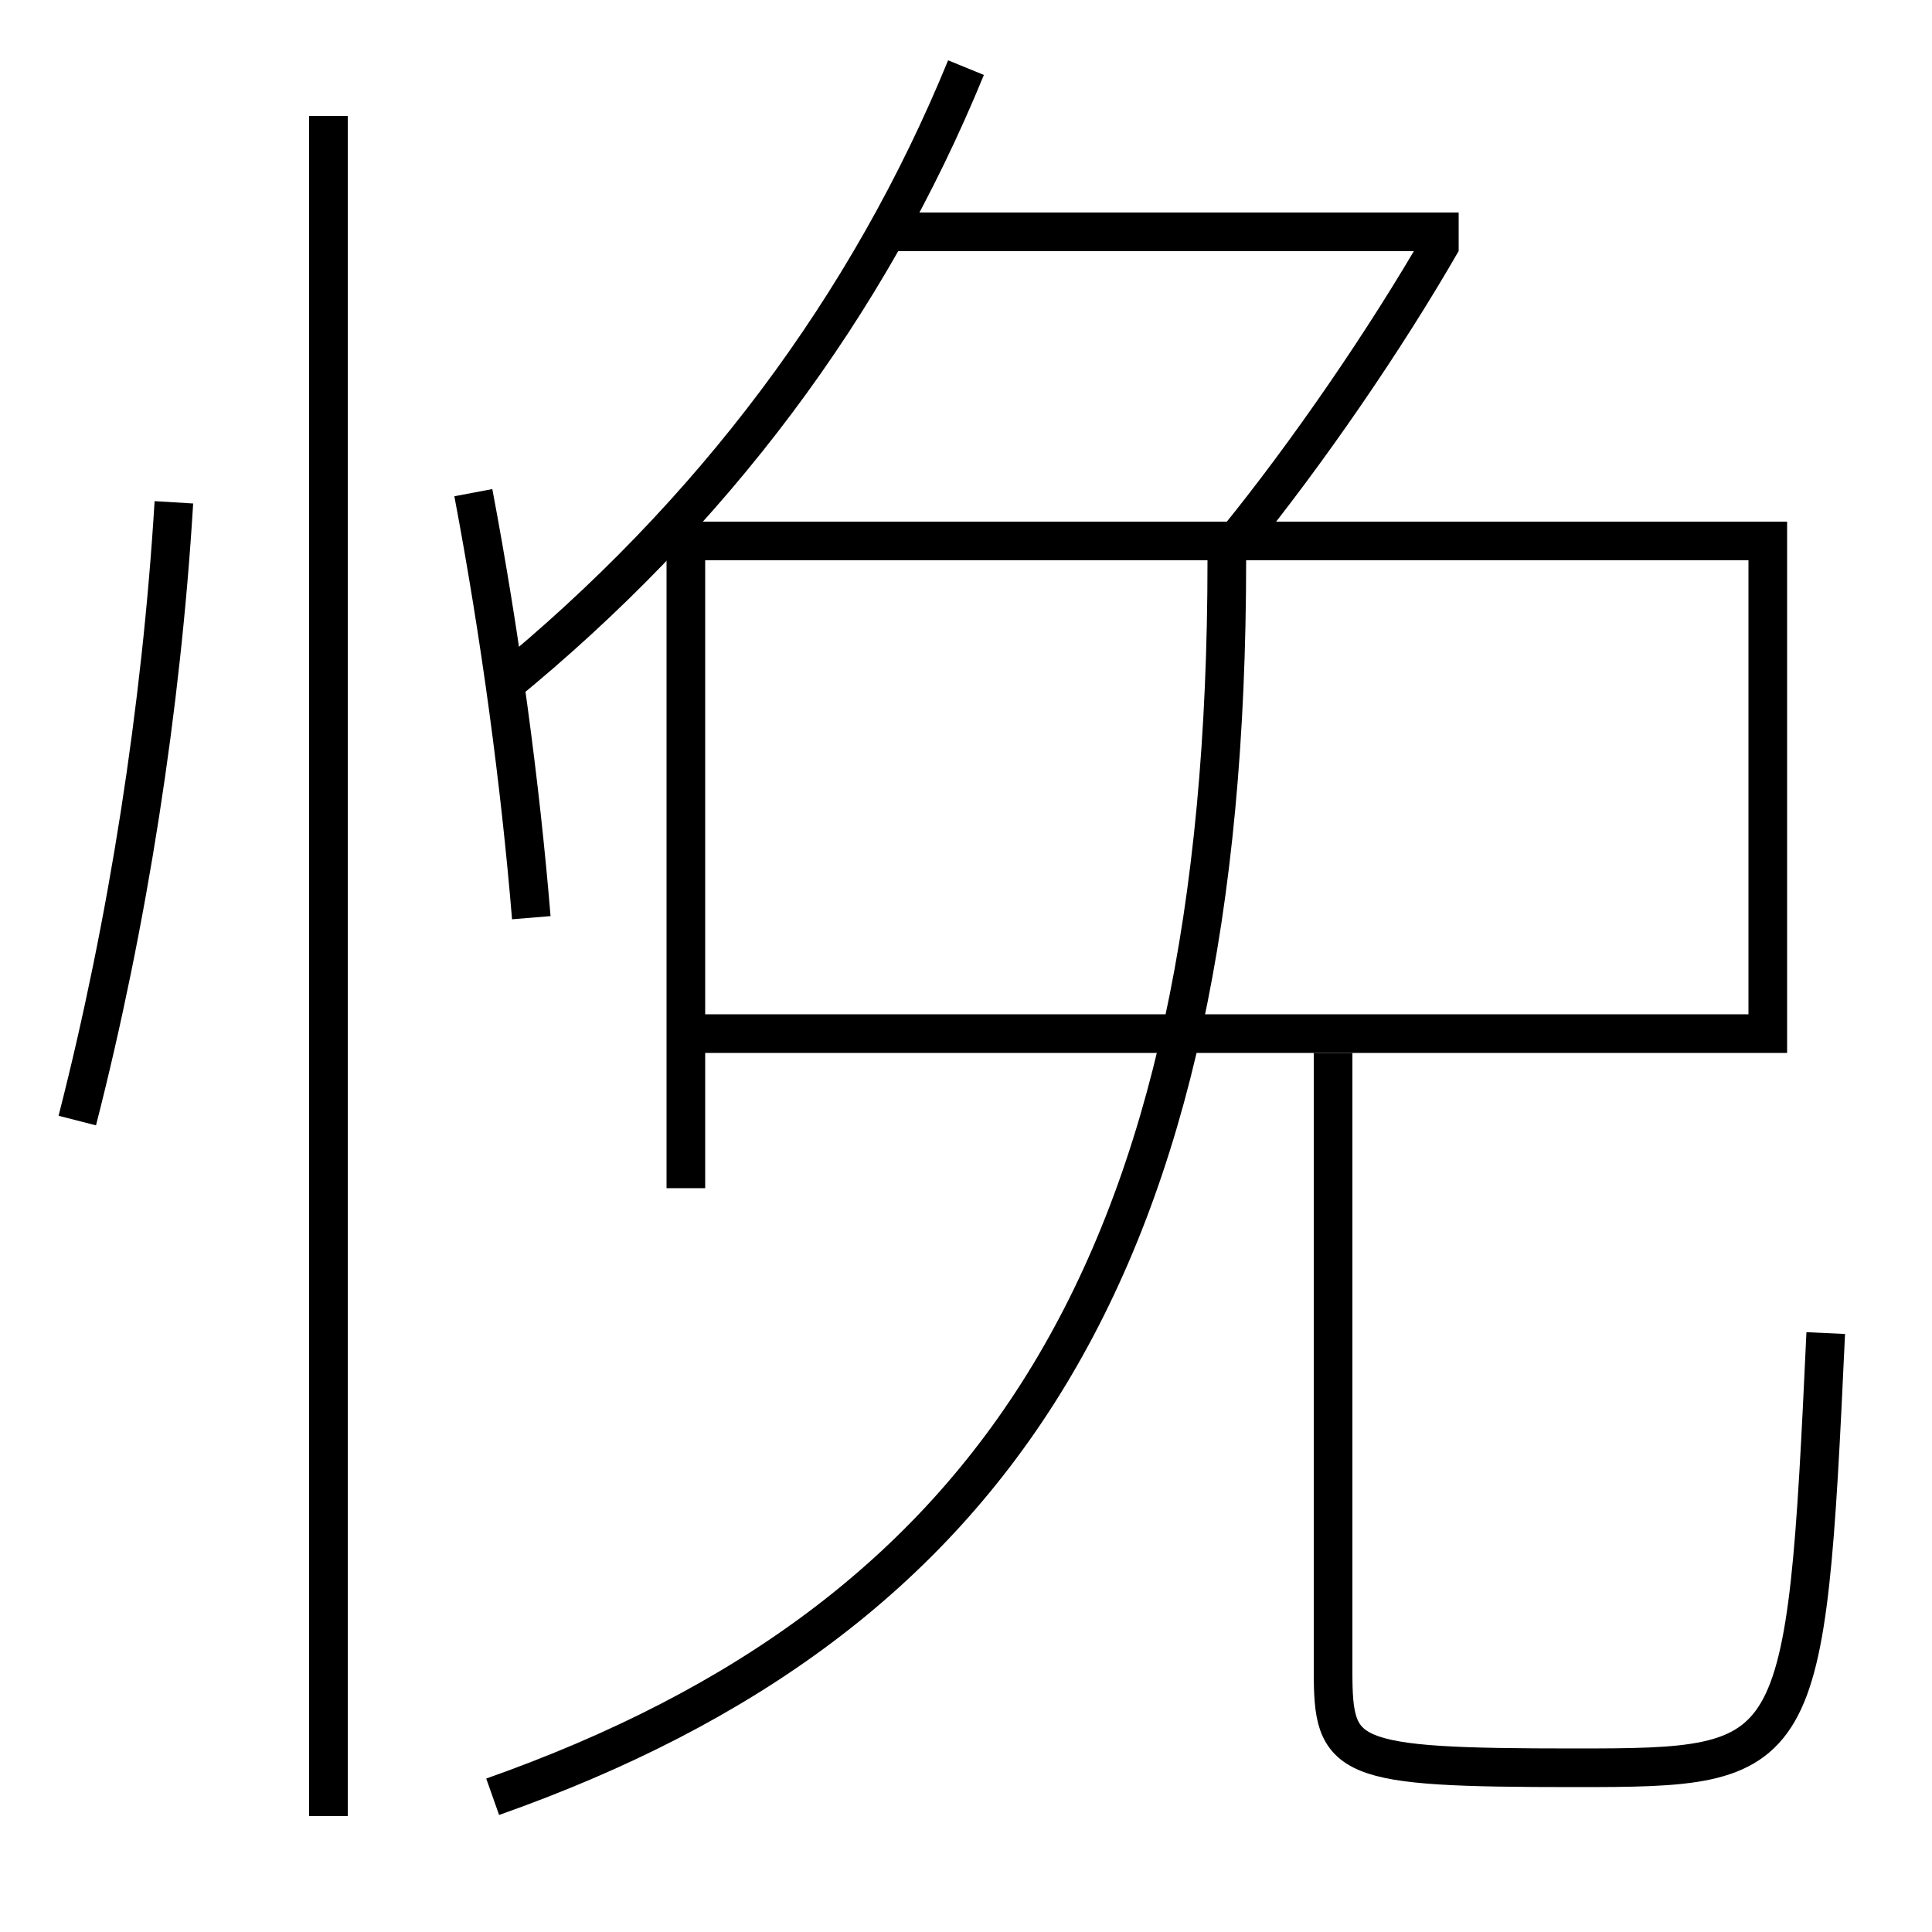 <?xml version='1.0' encoding='utf-8'?>
<svg xmlns="http://www.w3.org/2000/svg" height="100px" version="1.0" viewBox="0 0 100 100" width="100px" x="0px" y="0px">
<line fill="none" stroke="#000000" stroke-width="2" x1="17" x2="17" y1="94" y2="6" /><line fill="none" stroke="#000000" stroke-width="2" x1="46" x2="75.5" y1="12" y2="12" /><polyline fill="none" points="35.5,61.5 35.5,28 91.5,28 91.5,53.5 36.5,53.5" stroke="#000000" stroke-width="2" /><path d="M4,58 c2.624,-10.247 4.357,-21.376 5,-32" fill="none" stroke="#000000" stroke-width="2" /><path d="M27.5,47.5 c-0.573,-6.952 -1.604,-14.611 -3,-22" fill="none" stroke="#000000" stroke-width="2" /><path d="M63.98,28 c3.684,-4.53 7.756,-10.46 10.649,-15.498" fill="none" stroke="#000000" stroke-width="2" /><path d="M26,35.5 c10.872,-8.867 18.958,-19.674 24,-32" fill="none" stroke="#000000" stroke-width="2" /><path d="M69,54.5 v32.0 c0,4.583 0.555,5 12.5,5 c11.753,0 11.966,-0.183 13,-22.5" fill="none" stroke="#000000" stroke-width="2" /><path d="M25.5,93 c26.16,-9.242 38,-27.664 38,-64" fill="none" stroke="#000000" stroke-width="2" /></svg>